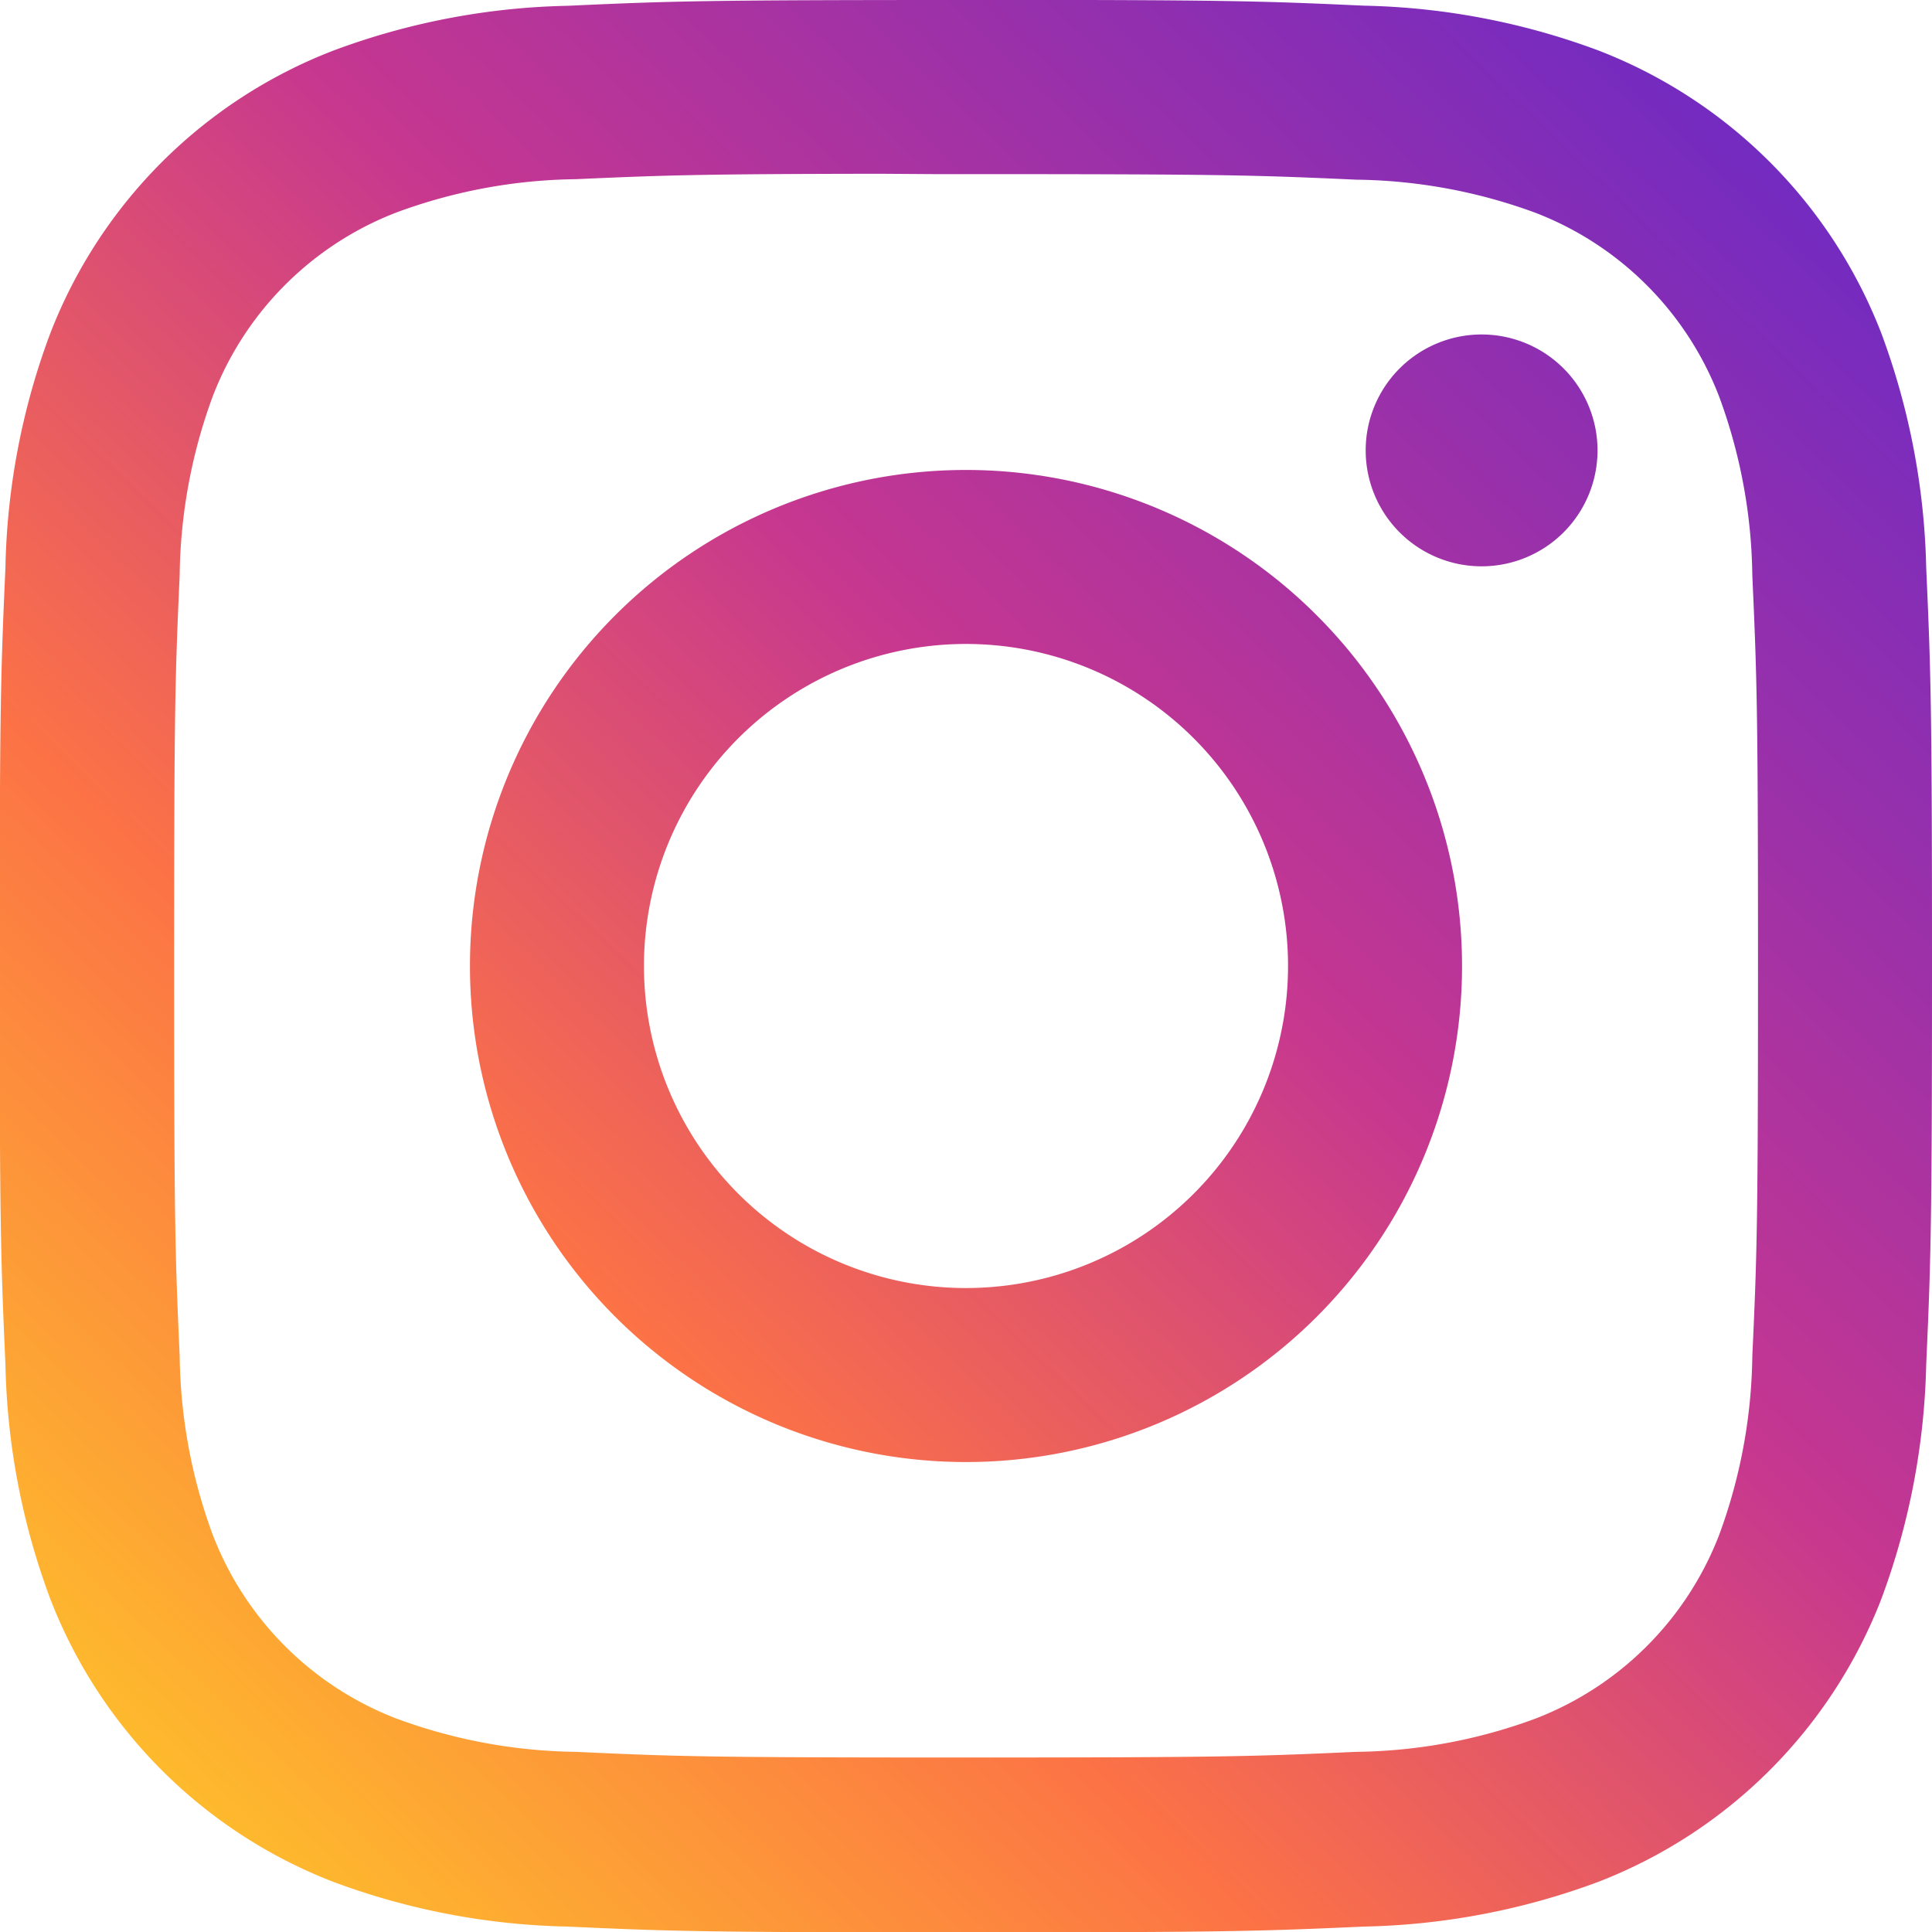 <svg xmlns="http://www.w3.org/2000/svg" xmlns:xlink="http://www.w3.org/1999/xlink" width="16" height="16" viewBox="0 0 16 16">
  <defs>
    <linearGradient id="linear-gradient" x1="0.891" y1="0.069" x2="0.085" y2="0.908" gradientUnits="objectBoundingBox">
      <stop offset="0" stop-color="#742bc0"/>
      <stop offset="0.412" stop-color="#c63790"/>
      <stop offset="0.714" stop-color="#fc7246"/>
      <stop offset="1" stop-color="#feb92d"/>
    </linearGradient>
  </defs>
  <g id="instagram" transform="translate(-11.2 -11.2)">
    <g id="Group_79" data-name="Group 79" transform="translate(11.2 11.2)">
      <path id="Path_170" data-name="Path 170" d="M19.2,11.2c-2.173,0-2.445.009-3.3.048a5.87,5.87,0,0,0-1.942.372,4.092,4.092,0,0,0-2.341,2.339,5.844,5.844,0,0,0-.372,1.942c-.038.853-.048,1.126-.048,3.3s.01,2.444.048,3.3a5.879,5.879,0,0,0,.372,1.942,4.094,4.094,0,0,0,2.339,2.34,5.876,5.876,0,0,0,1.942.372c.853.039,1.126.048,3.3.048s2.445-.01,3.3-.048a5.88,5.88,0,0,0,1.943-.372,4.1,4.1,0,0,0,2.339-2.34,5.929,5.929,0,0,0,.372-1.942c.038-.853.048-1.125.048-3.3s-.01-2.445-.048-3.3a5.926,5.926,0,0,0-.372-1.942,4.093,4.093,0,0,0-2.34-2.34,5.888,5.888,0,0,0-1.943-.372c-.853-.039-1.125-.048-3.3-.048Zm-.267,1.442H19.2c2.136,0,2.389.008,3.233.046a4.43,4.43,0,0,1,1.485.275,2.651,2.651,0,0,1,1.518,1.518,4.42,4.42,0,0,1,.276,1.485c.038.843.047,1.1.047,3.232s-.008,2.388-.047,3.232a4.425,4.425,0,0,1-.276,1.485,2.653,2.653,0,0,1-1.518,1.517,4.413,4.413,0,0,1-1.485.276c-.843.038-1.1.047-3.233.047s-2.389-.008-3.233-.047a4.438,4.438,0,0,1-1.485-.276,2.65,2.65,0,0,1-1.519-1.518,4.42,4.42,0,0,1-.275-1.485c-.038-.843-.046-1.1-.046-3.233s.008-2.388.046-3.232a4.428,4.428,0,0,1,.275-1.485,2.651,2.651,0,0,1,1.519-1.519,4.42,4.42,0,0,1,1.485-.276c.738-.033,1.024-.043,2.515-.045v0Zm3.577,2.288a.96.96,0,0,1,.96-.96h0a.96.96,0,1,1-.96.96Zm-3.311.162A4.108,4.108,0,1,0,23.308,19.2,4.109,4.109,0,0,0,19.2,15.092ZM21.867,19.2A2.667,2.667,0,1,0,19.2,21.867,2.667,2.667,0,0,0,21.867,19.2Z" transform="translate(-11.2 -11.2)" fill-rule="evenodd" fill="url(#linear-gradient)"/>
    </g>
  </g>
</svg>
